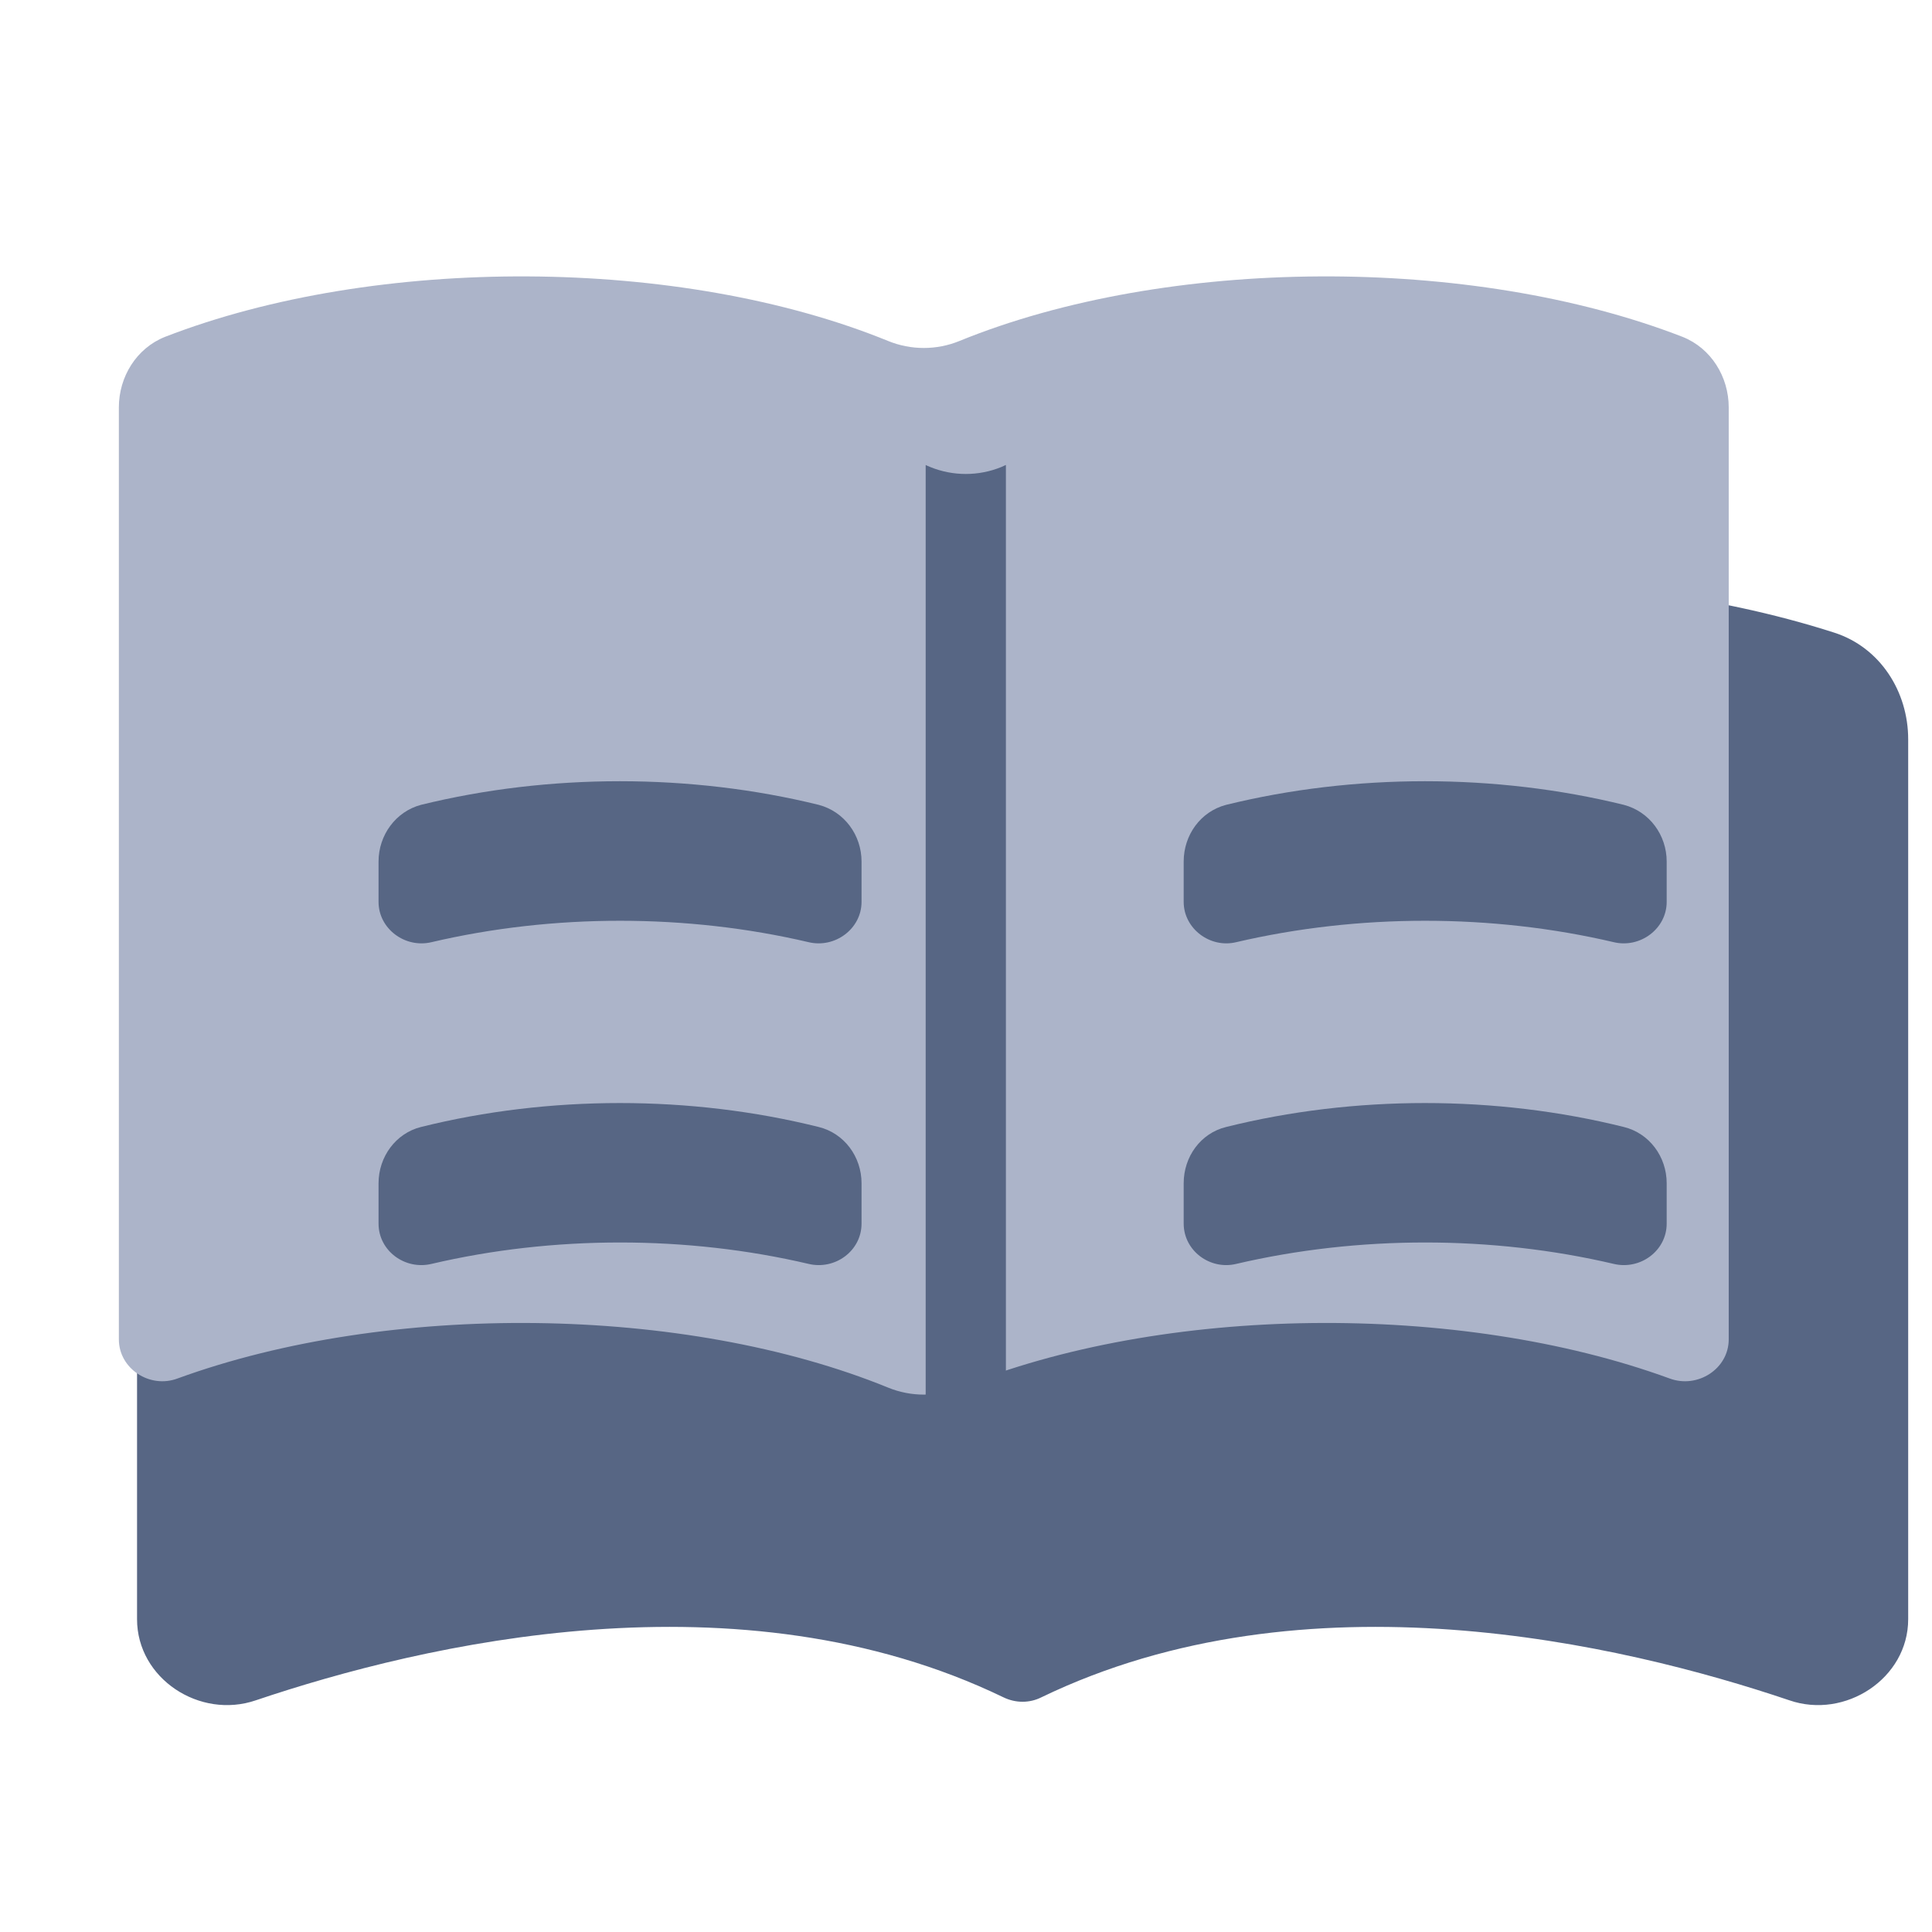 <svg width="46" height="46" viewBox="0 0 46 46" fill="none" xmlns="http://www.w3.org/2000/svg" xmlns:xlink="http://www.w3.org/1999/xlink">
	<desc>
			Created with Pixso.
	</desc>
	<defs>
		<filter id="filter_5504_28940_dd" x="1.914" y="12.459" width="42.166" height="26.793" filterUnits="userSpaceOnUse" color-interpolation-filters="sRGB">
			<feFlood flood-opacity="0" result="BackgroundImageFix"/>
			<feBlend mode="normal" in="SourceGraphic" in2="BackgroundImageFix" result="shape"/>
			<feColorMatrix in="SourceAlpha" type="matrix" values="0 0 0 0 0 0 0 0 0 0 0 0 0 0 0 0 0 0 127 0" result="hardAlpha"/>
			<feOffset dx="1.353" dy="1.353"/>
			<feGaussianBlur stdDeviation="0.451"/>
			<feComposite in2="hardAlpha" operator="arithmetic" k2="-1" k3="1"/>
			<feColorMatrix type="matrix" values="0 0 0 0 0 0 0 0 0 0.369 0 0 0 0 0.741 0 0 0 0.5 0"/>
			<feBlend mode="normal" in2="shape" result="effect_innerShadow_1"/>
		</filter>
		<filter id="filter_5504_28941_dd" x="3.832" y="9.586" width="38.334" height="26.625" filterUnits="userSpaceOnUse" color-interpolation-filters="sRGB">
			<feFlood flood-opacity="0" result="BackgroundImageFix"/>
			<feBlend mode="normal" in="SourceGraphic" in2="BackgroundImageFix" result="shape"/>
			<feColorMatrix in="SourceAlpha" type="matrix" values="0 0 0 0 0 0 0 0 0 0 0 0 0 0 0 0 0 0 127 0" result="hardAlpha"/>
			<feOffset dx="1" dy="1"/>
			<feGaussianBlur stdDeviation="0.667"/>
			<feComposite in2="hardAlpha" operator="arithmetic" k2="-1" k3="1"/>
			<feColorMatrix type="matrix" values="0 0 0 0 0.533 0 0 0 0 0.647 0 0 0 0 0.749 0 0 0 0.6 0"/>
			<feBlend mode="normal" in2="shape" result="effect_innerShadow_1"/>
			<feColorMatrix in="SourceAlpha" type="matrix" values="0 0 0 0 0 0 0 0 0 0 0 0 0 0 0 0 0 0 127 0" result="hardAlpha"/>
			<feOffset dx="-1" dy="-2"/>
			<feGaussianBlur stdDeviation="0.667"/>
			<feComposite in2="hardAlpha" operator="arithmetic" k2="-1" k3="1"/>
			<feColorMatrix type="matrix" values="0 0 0 0 0.533 0 0 0 0 0.647 0 0 0 0 0.749 0 0 0 0.3 0"/>
			<feBlend mode="normal" in2="effect_innerShadow_1" result="effect_innerShadow_2"/>
			<feColorMatrix in="SourceAlpha" type="matrix" values="0 0 0 0 0 0 0 0 0 0 0 0 0 0 0 0 0 0 127 0" result="hardAlpha"/>
			<feOffset dx="-1" dy="-2"/>
			<feGaussianBlur stdDeviation="1"/>
			<feComposite in2="hardAlpha" operator="arithmetic" k2="-1" k3="1"/>
			<feColorMatrix type="matrix" values="0 0 0 0 1 0 0 0 0 1 0 0 0 0 1 0 0 0 0.4 0"/>
			<feBlend mode="normal" in2="effect_innerShadow_2" result="effect_innerShadow_3"/>
		</filter>
		<filter id="filter_5504_28943_dd" x="7.664" y="17.25" width="11.5" height="11.525" filterUnits="userSpaceOnUse" color-interpolation-filters="sRGB">
			<feFlood flood-opacity="0" result="BackgroundImageFix"/>
			<feBlend mode="normal" in="SourceGraphic" in2="BackgroundImageFix" result="shape"/>
			<feColorMatrix in="SourceAlpha" type="matrix" values="0 0 0 0 0 0 0 0 0 0 0 0 0 0 0 0 0 0 127 0" result="hardAlpha"/>
			<feOffset dx="1.353" dy="1.353"/>
			<feGaussianBlur stdDeviation="0.451"/>
			<feComposite in2="hardAlpha" operator="arithmetic" k2="-1" k3="1"/>
			<feColorMatrix type="matrix" values="0 0 0 0 0 0 0 0 0 0.369 0 0 0 0 0.741 0 0 0 0.5 0"/>
			<feBlend mode="normal" in2="shape" result="effect_innerShadow_1"/>
		</filter>
		<filter id="filter_5504_28944_dd" x="26.832" y="17.25" width="11.5" height="11.525" filterUnits="userSpaceOnUse" color-interpolation-filters="sRGB">
			<feFlood flood-opacity="0" result="BackgroundImageFix"/>
			<feBlend mode="normal" in="SourceGraphic" in2="BackgroundImageFix" result="shape"/>
			<feColorMatrix in="SourceAlpha" type="matrix" values="0 0 0 0 0 0 0 0 0 0 0 0 0 0 0 0 0 0 127 0" result="hardAlpha"/>
			<feOffset dx="1.353" dy="1.353"/>
			<feGaussianBlur stdDeviation="0.451"/>
			<feComposite in2="hardAlpha" operator="arithmetic" k2="-1" k3="1"/>
			<feColorMatrix type="matrix" values="0 0 0 0 0 0 0 0 0 0.369 0 0 0 0 0.741 0 0 0 0.5 0"/>
			<feBlend mode="normal" in2="shape" result="effect_innerShadow_1"/>
		</filter>
	</defs>
	<g filter="url(#filter_5504_28940_dd)">
		<path d="M4.74 39.13C8.74 37.78 16.25 36.02 22.54 39.06C22.83 39.2 23.16 39.2 23.44 39.06C29.73 36.02 37.25 37.78 41.25 39.13C42.58 39.59 44.08 38.61 44.08 37.2L44.08 16.25C44.08 15.11 43.41 14.06 42.32 13.71C36.63 11.88 28.66 12.05 23.38 14.21C23.13 14.31 22.85 14.31 22.61 14.21C17.33 12.05 9.36 11.88 3.66 13.71C2.58 14.06 1.91 15.11 1.91 16.25L1.91 37.2C1.91 38.61 3.4 39.59 4.74 39.13Z" fill="#576684" fill-opacity="1" fill-rule="nonzero"/>
	</g>
	<g filter="url(#filter_5504_28941_dd)">
		<path d="M5.23 35.82C10.25 33.99 17.3 34.06 22.15 36.04C22.69 36.26 23.3 36.26 23.84 36.04C28.69 34.06 35.74 33.99 40.75 35.82C41.42 36.07 42.16 35.59 42.16 34.89L42.16 12.7C42.16 11.97 41.74 11.29 41.06 11.02C36.03 9.07 28.79 9.1 23.84 11.12C23.3 11.34 22.69 11.34 22.15 11.12C17.2 9.1 9.96 9.07 4.93 11.02C4.25 11.29 3.83 11.97 3.83 12.7L3.83 34.89C3.83 35.59 4.57 36.07 5.23 35.82Z" fill="#ACB4C9" fill-opacity="1" fill-rule="nonzero"/>
	</g>
	<path d="M22.04 11.07C22.07 11.09 22.11 11.1 22.15 11.12C22.69 11.34 23.3 11.34 23.84 11.12C23.88 11.1 23.91 11.09 23.95 11.07L23.95 35.99C23.91 36 23.88 36.02 23.84 36.04C23.3 36.26 22.69 36.26 22.15 36.04C22.11 36.02 22.07 36 22.04 35.99L22.04 11.07Z" fill="#576684" fill-opacity="1" fill-rule="nonzero"/>
	<g filter="url(#filter_5504_28943_dd)">
		<path d="M7.66 20.12C7.66 20.76 8.29 21.23 8.92 21.08C11.82 20.4 15 20.4 17.9 21.08C18.53 21.23 19.16 20.76 19.16 20.12L19.16 19.16C19.16 18.53 18.75 17.97 18.14 17.81C15.09 17.06 11.72 17.06 8.67 17.81C8.07 17.97 7.66 18.53 7.66 19.16L7.66 20.12ZM7.66 27.78C7.66 28.43 8.29 28.89 8.92 28.74C11.82 28.06 15 28.06 17.9 28.74C18.53 28.89 19.16 28.43 19.16 27.78L19.16 26.82C19.16 26.19 18.75 25.63 18.14 25.48C15.09 24.72 11.72 24.72 8.67 25.48C8.07 25.63 7.66 26.19 7.66 26.82L7.66 27.78Z" fill="#576684" fill-opacity="1" fill-rule="evenodd"/>
	</g>
	<g filter="url(#filter_5504_28944_dd)">
		<path d="M38.33 20.12C38.33 20.76 37.7 21.23 37.07 21.08C34.17 20.4 30.99 20.4 28.08 21.08C27.46 21.23 26.83 20.76 26.83 20.12L26.83 19.16C26.83 18.53 27.23 17.97 27.84 17.81C30.89 17.06 34.26 17.06 37.31 17.81C37.92 17.97 38.33 18.53 38.33 19.16L38.33 20.12ZM38.33 27.78C38.33 28.43 37.7 28.89 37.07 28.74C34.17 28.06 30.99 28.06 28.08 28.74C27.46 28.89 26.83 28.43 26.83 27.78L26.83 26.82C26.83 26.19 27.23 25.63 27.84 25.48C30.89 24.72 34.26 24.72 37.31 25.48C37.92 25.63 38.33 26.19 38.33 26.82L38.33 27.78Z" fill="#576684" fill-opacity="1" fill-rule="evenodd"/>
	</g>
</svg>
